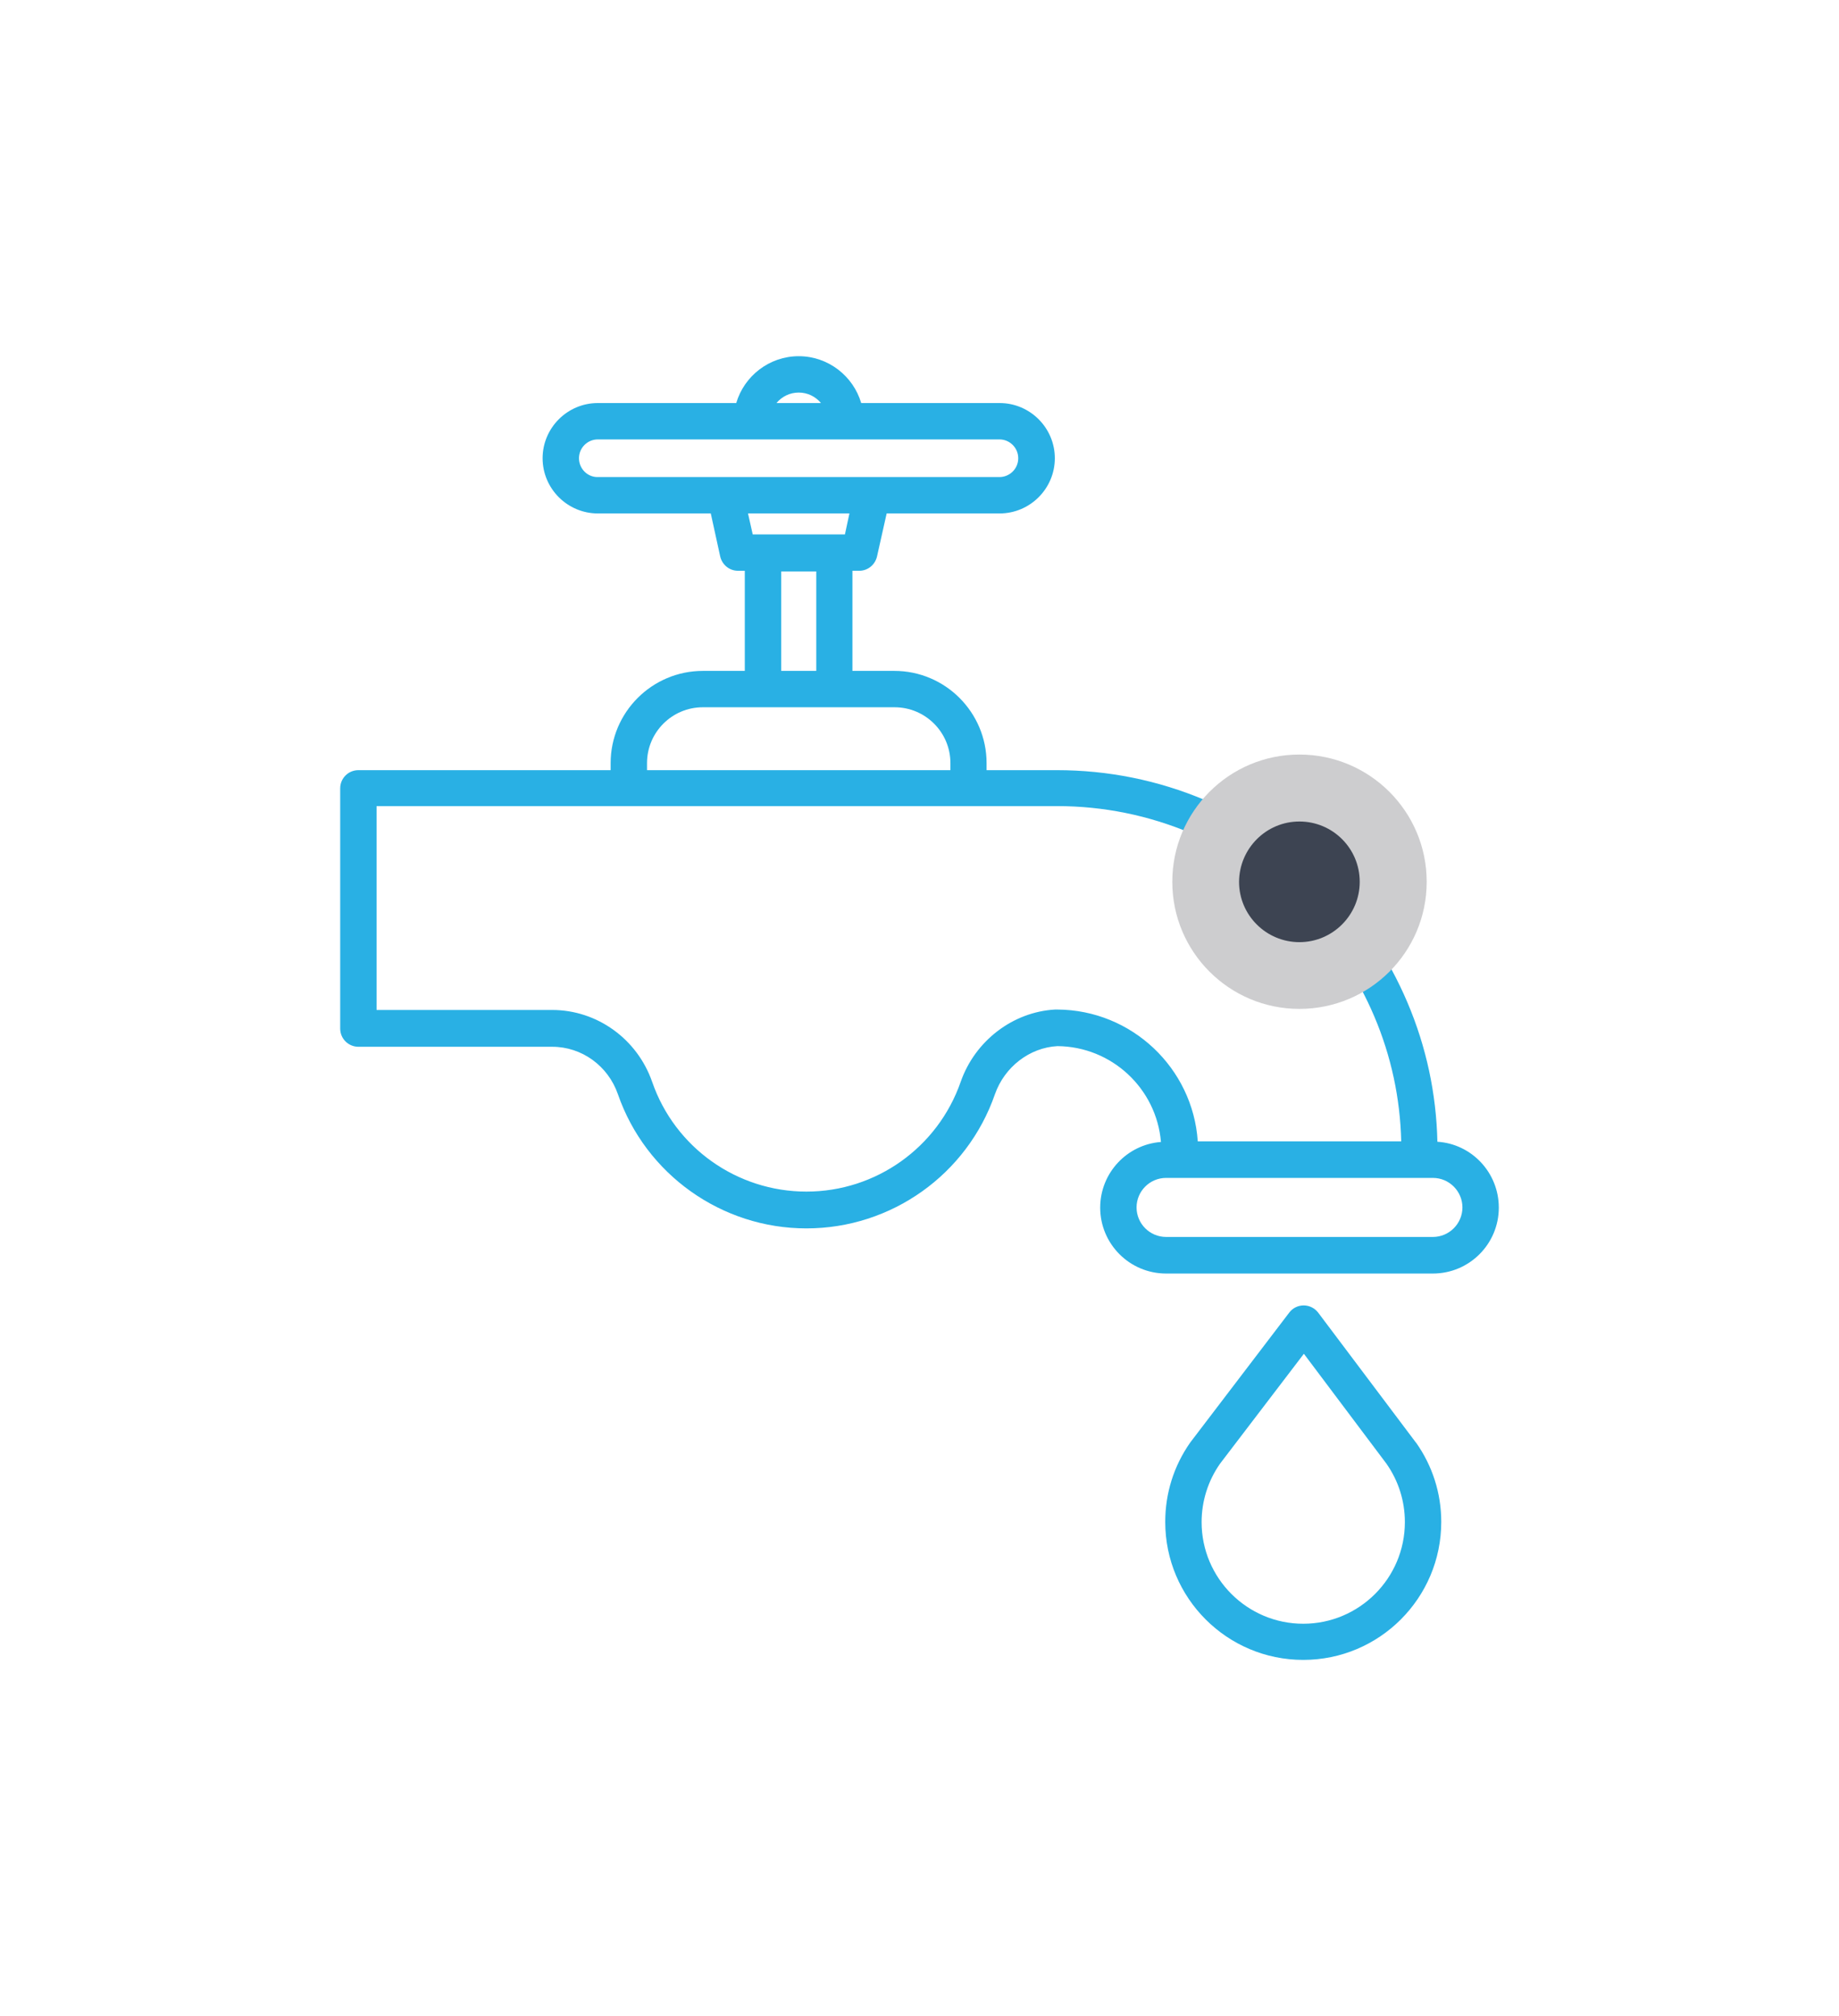 <?xml version="1.0" encoding="utf-8"?>
<!-- Generator: Adobe Illustrator 27.0.0, SVG Export Plug-In . SVG Version: 6.00 Build 0)  -->
<svg version="1.1" id="Layer_1" xmlns="http://www.w3.org/2000/svg" xmlns:xlink="http://www.w3.org/1999/xlink" x="0px" y="0px"
	 viewBox="0 0 85.95 94.25" style="enable-background:new 0 0 85.95 94.25;" xml:space="preserve">
<style type="text/css">
	.st0{fill:#29B0E4;}
	.st1{fill-rule:evenodd;clip-rule:evenodd;fill:#CDCDCF;}
	.st2{fill-rule:evenodd;clip-rule:evenodd;fill:#3D4452;}
</style>
<g>
	<g>
		<g>
			<path class="st0" d="M67.18,53.37c-0.05-2.25-0.52-4.44-1.4-6.51c-0.9-2.12-2.18-4.02-3.81-5.65c-1.63-1.63-3.53-2.91-5.65-3.81
				c-2.2-0.93-4.53-1.4-6.93-1.4h-3.28v-0.33c0-2.37-1.93-4.31-4.31-4.31h-1.96v-4.68h0.32c0.4,0,0.74-0.28,0.83-0.67L41.44,24h5.28
				c1.42,0,2.58-1.16,2.58-2.58c0-1.42-1.16-2.58-2.58-2.58h-6.47c-0.37-1.26-1.54-2.19-2.92-2.19c-1.38,0-2.55,0.93-2.92,2.19
				h-6.47c-1.42,0-2.58,1.16-2.58,2.58c0,1.42,1.16,2.58,2.58,2.58h5.28l0.44,2.01c0.09,0.39,0.43,0.67,0.83,0.67h0.32v4.68h-1.96
				c-2.37,0-4.31,1.93-4.31,4.31v0.33H16.75c-0.47,0-0.85,0.38-0.85,0.85v11.23c0,0.47,0.38,0.85,0.85,0.85h9.06
				c1.38,0,2.61,0.89,3.07,2.22c1.3,3.75,4.85,6.27,8.81,6.27c3.97,0,7.51-2.52,8.81-6.27c0.45-1.28,1.62-2.18,2.92-2.25
				c2.54,0.02,4.63,1.98,4.84,4.48c-1.59,0.12-2.84,1.45-2.84,3.07c0,1.7,1.38,3.08,3.08,3.08h12.47c1.7,0,3.08-1.38,3.08-3.08
				C70.05,54.81,68.78,53.47,67.18,53.37z M37.33,18.35c0.42,0,0.79,0.19,1.04,0.49h-2.08C36.54,18.54,36.91,18.35,37.33,18.35z
				 M27.06,21.42c0-0.49,0.4-0.88,0.88-0.88h18.77c0.49,0,0.88,0.4,0.88,0.88c0,0.49-0.4,0.88-0.88,0.88h-5.96h-6.85h-5.96
				C27.46,22.31,27.06,21.91,27.06,21.42z M39.7,24l-0.21,0.98h-4.31L34.96,24H39.7z M36.51,26.71h1.64v4.65h-1.64V26.71z
				 M30.24,35.67c0-1.44,1.17-2.61,2.61-2.61h2.81H39h2.81c1.44,0,2.61,1.17,2.61,2.61v0.33H30.24V35.67z M49.42,47.19
				c0,0-0.01,0-0.01,0h-0.02c-0.03,0-0.06,0-0.08,0c-1.97,0.11-3.74,1.46-4.41,3.38c-1.07,3.07-3.96,5.13-7.21,5.13
				c-3.25,0-6.15-2.06-7.21-5.13c-0.7-2.01-2.58-3.36-4.67-3.36H17.6v-9.53h11.79h15.88h4.13c2.17,0,4.28,0.43,6.27,1.27
				c1.92,0.81,3.64,1.97,5.11,3.45c1.48,1.48,2.64,3.2,3.45,5.11c0.79,1.86,1.21,3.82,1.26,5.84h-9.51
				C55.75,49.93,52.9,47.21,49.42,47.19z M66.97,57.82H54.5c-0.76,0-1.38-0.62-1.38-1.38c0-0.76,0.62-1.38,1.38-1.38h12.47
				c0.76,0,1.38,0.62,1.38,1.38C68.35,57.2,67.73,57.82,66.97,57.82z"/>
			<path class="st0" d="M66.16,67.41l-4.55-6.05c-0.16-0.21-0.41-0.34-0.68-0.34c0,0,0,0,0,0c-0.26,0-0.51,0.12-0.67,0.33
				l-4.61,6.05c-0.01,0.01-0.02,0.03-0.03,0.04c-0.76,1.09-1.16,2.36-1.16,3.7c0,3.56,2.89,6.45,6.45,6.45
				c3.56,0,6.45-2.89,6.45-6.45c0-1.34-0.41-2.62-1.18-3.71C66.17,67.43,66.17,67.42,66.16,67.41z M60.91,75.9
				c-2.62,0-4.75-2.13-4.75-4.75c0-0.98,0.3-1.93,0.86-2.73l3.92-5.14l3.86,5.14c0.56,0.8,0.86,1.74,0.86,2.73
				C65.66,73.77,63.53,75.9,60.91,75.9z"/>
		</g>
	</g>
	<g>
		<path class="st1" d="M60.73,35.27c3.28,0,5.95,2.66,5.95,5.95c0,3.28-2.66,5.94-5.95,5.94c-3.28,0-5.94-2.66-5.94-5.94
			C54.79,37.93,57.45,35.27,60.73,35.27L60.73,35.27z M60.73,35.27"/>
		<path class="st2" d="M60.73,38.4c1.56,0,2.82,1.26,2.82,2.82c0,1.55-1.26,2.82-2.82,2.82c-1.55,0-2.82-1.26-2.82-2.82
			C57.92,39.66,59.18,38.4,60.73,38.4L60.73,38.4z M60.73,38.4"/>
	</g>
</g>
</svg>
